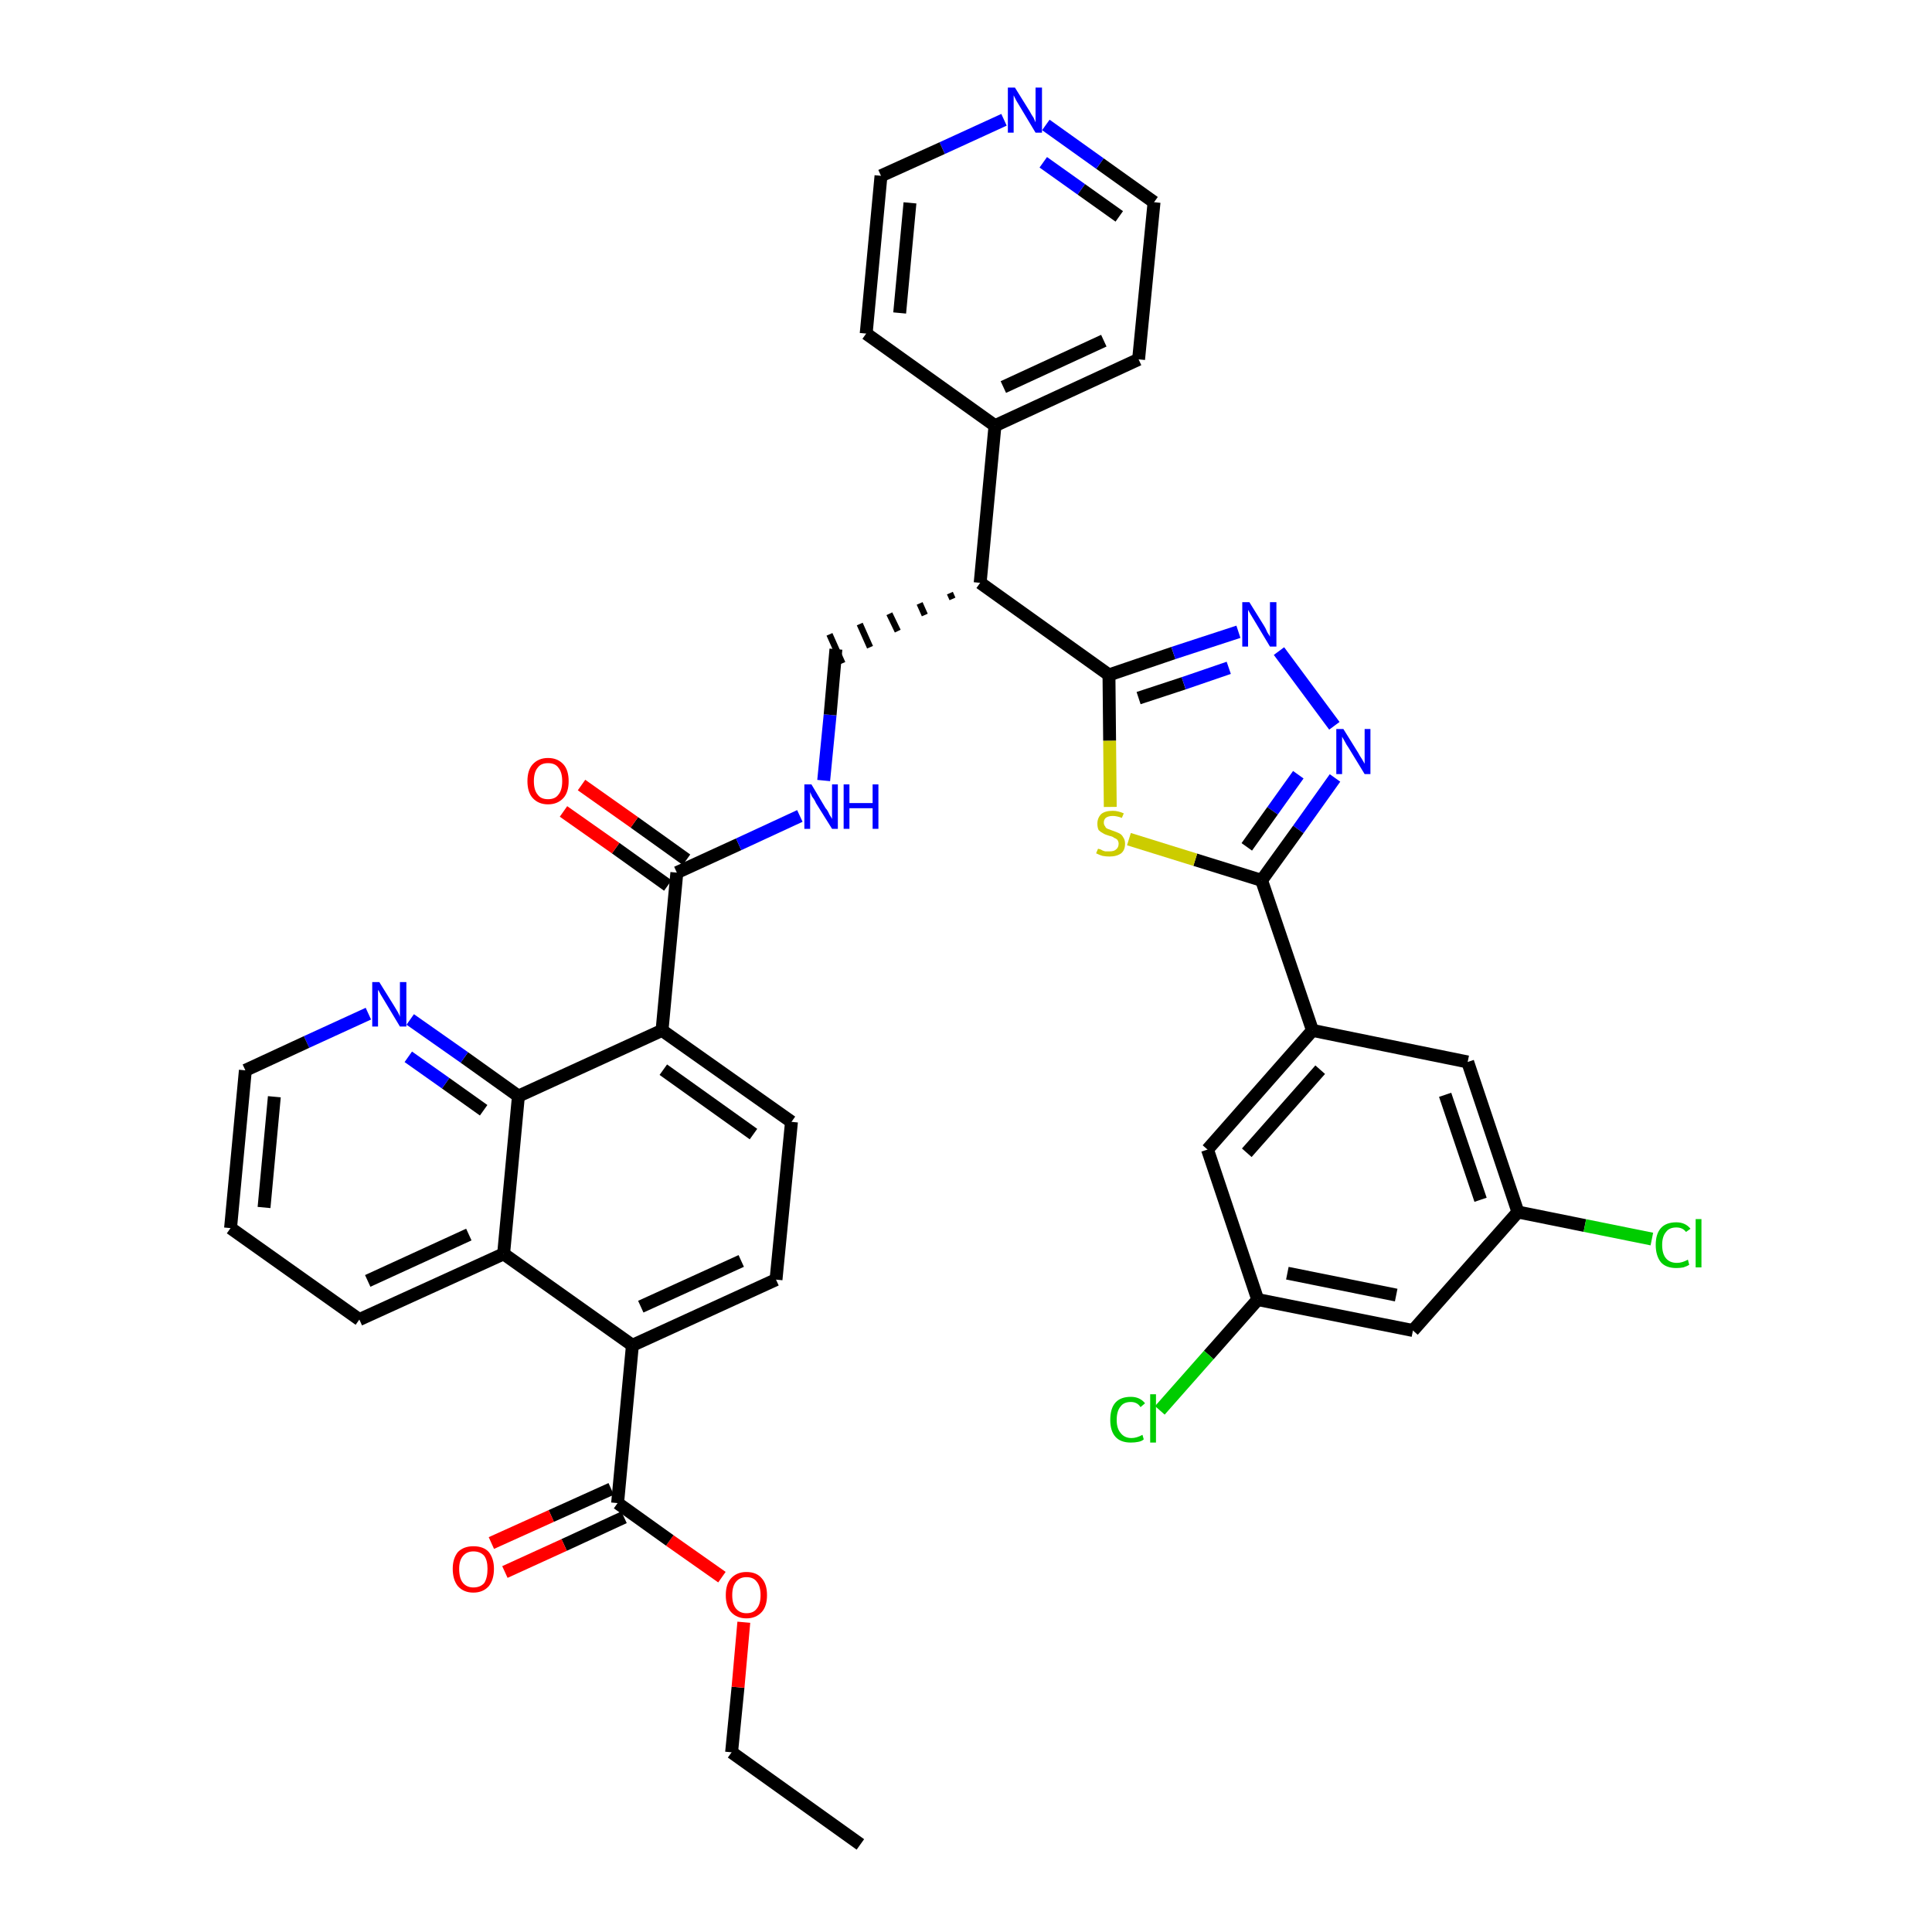 <?xml version='1.0' encoding='iso-8859-1'?>
<svg version='1.1' baseProfile='full'
              xmlns='http://www.w3.org/2000/svg'
                      xmlns:rdkit='http://www.rdkit.org/xml'
                      xmlns:xlink='http://www.w3.org/1999/xlink'
                  xml:space='preserve'
width='300px' height='300px' viewBox='0 0 300 300'>
<!-- END OF HEADER -->
<path class='bond-0 atom-0 atom-1' d='M 133.6,286.4 L 113.6,272.1' style='fill:none;fill-rule:evenodd;stroke:#000000;stroke-width:2.0px;stroke-linecap:butt;stroke-linejoin:miter;stroke-opacity:1' />
<path class='bond-1 atom-1 atom-2' d='M 113.6,272.1 L 114.6,262.0' style='fill:none;fill-rule:evenodd;stroke:#000000;stroke-width:2.0px;stroke-linecap:butt;stroke-linejoin:miter;stroke-opacity:1' />
<path class='bond-1 atom-1 atom-2' d='M 114.6,262.0 L 115.5,251.9' style='fill:none;fill-rule:evenodd;stroke:#FF0000;stroke-width:2.0px;stroke-linecap:butt;stroke-linejoin:miter;stroke-opacity:1' />
<path class='bond-2 atom-2 atom-3' d='M 112.1,244.9 L 104.0,239.2' style='fill:none;fill-rule:evenodd;stroke:#FF0000;stroke-width:2.0px;stroke-linecap:butt;stroke-linejoin:miter;stroke-opacity:1' />
<path class='bond-2 atom-2 atom-3' d='M 104.0,239.2 L 95.9,233.4' style='fill:none;fill-rule:evenodd;stroke:#000000;stroke-width:2.0px;stroke-linecap:butt;stroke-linejoin:miter;stroke-opacity:1' />
<path class='bond-3 atom-3 atom-4' d='M 94.9,231.2 L 85.6,235.4' style='fill:none;fill-rule:evenodd;stroke:#000000;stroke-width:2.0px;stroke-linecap:butt;stroke-linejoin:miter;stroke-opacity:1' />
<path class='bond-3 atom-3 atom-4' d='M 85.6,235.4 L 76.3,239.6' style='fill:none;fill-rule:evenodd;stroke:#FF0000;stroke-width:2.0px;stroke-linecap:butt;stroke-linejoin:miter;stroke-opacity:1' />
<path class='bond-3 atom-3 atom-4' d='M 96.9,235.6 L 87.6,239.9' style='fill:none;fill-rule:evenodd;stroke:#000000;stroke-width:2.0px;stroke-linecap:butt;stroke-linejoin:miter;stroke-opacity:1' />
<path class='bond-3 atom-3 atom-4' d='M 87.6,239.9 L 78.4,244.1' style='fill:none;fill-rule:evenodd;stroke:#FF0000;stroke-width:2.0px;stroke-linecap:butt;stroke-linejoin:miter;stroke-opacity:1' />
<path class='bond-4 atom-3 atom-5' d='M 95.9,233.4 L 98.2,208.9' style='fill:none;fill-rule:evenodd;stroke:#000000;stroke-width:2.0px;stroke-linecap:butt;stroke-linejoin:miter;stroke-opacity:1' />
<path class='bond-5 atom-5 atom-6' d='M 98.2,208.9 L 120.5,198.7' style='fill:none;fill-rule:evenodd;stroke:#000000;stroke-width:2.0px;stroke-linecap:butt;stroke-linejoin:miter;stroke-opacity:1' />
<path class='bond-5 atom-5 atom-6' d='M 99.5,202.9 L 115.1,195.8' style='fill:none;fill-rule:evenodd;stroke:#000000;stroke-width:2.0px;stroke-linecap:butt;stroke-linejoin:miter;stroke-opacity:1' />
<path class='bond-38 atom-38 atom-5' d='M 78.2,194.7 L 98.2,208.9' style='fill:none;fill-rule:evenodd;stroke:#000000;stroke-width:2.0px;stroke-linecap:butt;stroke-linejoin:miter;stroke-opacity:1' />
<path class='bond-6 atom-6 atom-7' d='M 120.5,198.7 L 122.9,174.2' style='fill:none;fill-rule:evenodd;stroke:#000000;stroke-width:2.0px;stroke-linecap:butt;stroke-linejoin:miter;stroke-opacity:1' />
<path class='bond-7 atom-7 atom-8' d='M 122.9,174.2 L 102.8,160.0' style='fill:none;fill-rule:evenodd;stroke:#000000;stroke-width:2.0px;stroke-linecap:butt;stroke-linejoin:miter;stroke-opacity:1' />
<path class='bond-7 atom-7 atom-8' d='M 117.0,176.1 L 103.0,166.1' style='fill:none;fill-rule:evenodd;stroke:#000000;stroke-width:2.0px;stroke-linecap:butt;stroke-linejoin:miter;stroke-opacity:1' />
<path class='bond-8 atom-8 atom-9' d='M 102.8,160.0 L 105.1,135.5' style='fill:none;fill-rule:evenodd;stroke:#000000;stroke-width:2.0px;stroke-linecap:butt;stroke-linejoin:miter;stroke-opacity:1' />
<path class='bond-32 atom-8 atom-33' d='M 102.8,160.0 L 80.5,170.2' style='fill:none;fill-rule:evenodd;stroke:#000000;stroke-width:2.0px;stroke-linecap:butt;stroke-linejoin:miter;stroke-opacity:1' />
<path class='bond-9 atom-9 atom-10' d='M 106.6,133.5 L 98.5,127.7' style='fill:none;fill-rule:evenodd;stroke:#000000;stroke-width:2.0px;stroke-linecap:butt;stroke-linejoin:miter;stroke-opacity:1' />
<path class='bond-9 atom-9 atom-10' d='M 98.5,127.7 L 90.3,121.9' style='fill:none;fill-rule:evenodd;stroke:#FF0000;stroke-width:2.0px;stroke-linecap:butt;stroke-linejoin:miter;stroke-opacity:1' />
<path class='bond-9 atom-9 atom-10' d='M 103.7,137.5 L 95.6,131.7' style='fill:none;fill-rule:evenodd;stroke:#000000;stroke-width:2.0px;stroke-linecap:butt;stroke-linejoin:miter;stroke-opacity:1' />
<path class='bond-9 atom-9 atom-10' d='M 95.6,131.7 L 87.5,126.0' style='fill:none;fill-rule:evenodd;stroke:#FF0000;stroke-width:2.0px;stroke-linecap:butt;stroke-linejoin:miter;stroke-opacity:1' />
<path class='bond-10 atom-9 atom-11' d='M 105.1,135.5 L 114.7,131.1' style='fill:none;fill-rule:evenodd;stroke:#000000;stroke-width:2.0px;stroke-linecap:butt;stroke-linejoin:miter;stroke-opacity:1' />
<path class='bond-10 atom-9 atom-11' d='M 114.7,131.1 L 124.2,126.7' style='fill:none;fill-rule:evenodd;stroke:#0000FF;stroke-width:2.0px;stroke-linecap:butt;stroke-linejoin:miter;stroke-opacity:1' />
<path class='bond-11 atom-11 atom-12' d='M 127.9,121.2 L 128.9,111.0' style='fill:none;fill-rule:evenodd;stroke:#0000FF;stroke-width:2.0px;stroke-linecap:butt;stroke-linejoin:miter;stroke-opacity:1' />
<path class='bond-11 atom-11 atom-12' d='M 128.9,111.0 L 129.8,100.8' style='fill:none;fill-rule:evenodd;stroke:#000000;stroke-width:2.0px;stroke-linecap:butt;stroke-linejoin:miter;stroke-opacity:1' />
<path class='bond-12 atom-13 atom-12' d='M 147.5,92.1 L 147.9,93.0' style='fill:none;fill-rule:evenodd;stroke:#000000;stroke-width:1.0px;stroke-linecap:butt;stroke-linejoin:miter;stroke-opacity:1' />
<path class='bond-12 atom-13 atom-12' d='M 142.8,93.7 L 143.6,95.5' style='fill:none;fill-rule:evenodd;stroke:#000000;stroke-width:1.0px;stroke-linecap:butt;stroke-linejoin:miter;stroke-opacity:1' />
<path class='bond-12 atom-13 atom-12' d='M 138.1,95.3 L 139.4,98.0' style='fill:none;fill-rule:evenodd;stroke:#000000;stroke-width:1.0px;stroke-linecap:butt;stroke-linejoin:miter;stroke-opacity:1' />
<path class='bond-12 atom-13 atom-12' d='M 133.5,96.9 L 135.1,100.5' style='fill:none;fill-rule:evenodd;stroke:#000000;stroke-width:1.0px;stroke-linecap:butt;stroke-linejoin:miter;stroke-opacity:1' />
<path class='bond-12 atom-13 atom-12' d='M 128.8,98.5 L 130.8,103.0' style='fill:none;fill-rule:evenodd;stroke:#000000;stroke-width:1.0px;stroke-linecap:butt;stroke-linejoin:miter;stroke-opacity:1' />
<path class='bond-13 atom-13 atom-14' d='M 152.2,90.5 L 154.5,66.1' style='fill:none;fill-rule:evenodd;stroke:#000000;stroke-width:2.0px;stroke-linecap:butt;stroke-linejoin:miter;stroke-opacity:1' />
<path class='bond-19 atom-13 atom-20' d='M 152.2,90.5 L 172.2,104.8' style='fill:none;fill-rule:evenodd;stroke:#000000;stroke-width:2.0px;stroke-linecap:butt;stroke-linejoin:miter;stroke-opacity:1' />
<path class='bond-14 atom-14 atom-15' d='M 154.5,66.1 L 176.8,55.8' style='fill:none;fill-rule:evenodd;stroke:#000000;stroke-width:2.0px;stroke-linecap:butt;stroke-linejoin:miter;stroke-opacity:1' />
<path class='bond-14 atom-14 atom-15' d='M 155.8,60.1 L 171.4,52.9' style='fill:none;fill-rule:evenodd;stroke:#000000;stroke-width:2.0px;stroke-linecap:butt;stroke-linejoin:miter;stroke-opacity:1' />
<path class='bond-39 atom-19 atom-14' d='M 134.5,51.8 L 154.5,66.1' style='fill:none;fill-rule:evenodd;stroke:#000000;stroke-width:2.0px;stroke-linecap:butt;stroke-linejoin:miter;stroke-opacity:1' />
<path class='bond-15 atom-15 atom-16' d='M 176.8,55.8 L 179.2,31.4' style='fill:none;fill-rule:evenodd;stroke:#000000;stroke-width:2.0px;stroke-linecap:butt;stroke-linejoin:miter;stroke-opacity:1' />
<path class='bond-16 atom-16 atom-17' d='M 179.2,31.4 L 170.8,25.4' style='fill:none;fill-rule:evenodd;stroke:#000000;stroke-width:2.0px;stroke-linecap:butt;stroke-linejoin:miter;stroke-opacity:1' />
<path class='bond-16 atom-16 atom-17' d='M 170.8,25.4 L 162.4,19.4' style='fill:none;fill-rule:evenodd;stroke:#0000FF;stroke-width:2.0px;stroke-linecap:butt;stroke-linejoin:miter;stroke-opacity:1' />
<path class='bond-16 atom-16 atom-17' d='M 173.8,33.6 L 167.9,29.4' style='fill:none;fill-rule:evenodd;stroke:#000000;stroke-width:2.0px;stroke-linecap:butt;stroke-linejoin:miter;stroke-opacity:1' />
<path class='bond-16 atom-16 atom-17' d='M 167.9,29.4 L 162.0,25.2' style='fill:none;fill-rule:evenodd;stroke:#0000FF;stroke-width:2.0px;stroke-linecap:butt;stroke-linejoin:miter;stroke-opacity:1' />
<path class='bond-17 atom-17 atom-18' d='M 155.9,18.6 L 146.3,23.0' style='fill:none;fill-rule:evenodd;stroke:#0000FF;stroke-width:2.0px;stroke-linecap:butt;stroke-linejoin:miter;stroke-opacity:1' />
<path class='bond-17 atom-17 atom-18' d='M 146.3,23.0 L 136.8,27.3' style='fill:none;fill-rule:evenodd;stroke:#000000;stroke-width:2.0px;stroke-linecap:butt;stroke-linejoin:miter;stroke-opacity:1' />
<path class='bond-18 atom-18 atom-19' d='M 136.8,27.3 L 134.5,51.8' style='fill:none;fill-rule:evenodd;stroke:#000000;stroke-width:2.0px;stroke-linecap:butt;stroke-linejoin:miter;stroke-opacity:1' />
<path class='bond-18 atom-18 atom-19' d='M 141.3,31.5 L 139.7,48.6' style='fill:none;fill-rule:evenodd;stroke:#000000;stroke-width:2.0px;stroke-linecap:butt;stroke-linejoin:miter;stroke-opacity:1' />
<path class='bond-20 atom-20 atom-21' d='M 172.2,104.8 L 182.2,101.4' style='fill:none;fill-rule:evenodd;stroke:#000000;stroke-width:2.0px;stroke-linecap:butt;stroke-linejoin:miter;stroke-opacity:1' />
<path class='bond-20 atom-20 atom-21' d='M 182.2,101.4 L 192.3,98.1' style='fill:none;fill-rule:evenodd;stroke:#0000FF;stroke-width:2.0px;stroke-linecap:butt;stroke-linejoin:miter;stroke-opacity:1' />
<path class='bond-20 atom-20 atom-21' d='M 176.8,108.4 L 183.8,106.1' style='fill:none;fill-rule:evenodd;stroke:#000000;stroke-width:2.0px;stroke-linecap:butt;stroke-linejoin:miter;stroke-opacity:1' />
<path class='bond-20 atom-20 atom-21' d='M 183.8,106.1 L 190.8,103.7' style='fill:none;fill-rule:evenodd;stroke:#0000FF;stroke-width:2.0px;stroke-linecap:butt;stroke-linejoin:miter;stroke-opacity:1' />
<path class='bond-40 atom-32 atom-20' d='M 172.4,125.3 L 172.3,115.0' style='fill:none;fill-rule:evenodd;stroke:#CCCC00;stroke-width:2.0px;stroke-linecap:butt;stroke-linejoin:miter;stroke-opacity:1' />
<path class='bond-40 atom-32 atom-20' d='M 172.3,115.0 L 172.2,104.8' style='fill:none;fill-rule:evenodd;stroke:#000000;stroke-width:2.0px;stroke-linecap:butt;stroke-linejoin:miter;stroke-opacity:1' />
<path class='bond-21 atom-21 atom-22' d='M 198.6,101.1 L 207.2,112.7' style='fill:none;fill-rule:evenodd;stroke:#0000FF;stroke-width:2.0px;stroke-linecap:butt;stroke-linejoin:miter;stroke-opacity:1' />
<path class='bond-22 atom-22 atom-23' d='M 207.3,120.8 L 201.6,128.8' style='fill:none;fill-rule:evenodd;stroke:#0000FF;stroke-width:2.0px;stroke-linecap:butt;stroke-linejoin:miter;stroke-opacity:1' />
<path class='bond-22 atom-22 atom-23' d='M 201.6,128.8 L 195.9,136.7' style='fill:none;fill-rule:evenodd;stroke:#000000;stroke-width:2.0px;stroke-linecap:butt;stroke-linejoin:miter;stroke-opacity:1' />
<path class='bond-22 atom-22 atom-23' d='M 201.6,120.3 L 197.6,125.9' style='fill:none;fill-rule:evenodd;stroke:#0000FF;stroke-width:2.0px;stroke-linecap:butt;stroke-linejoin:miter;stroke-opacity:1' />
<path class='bond-22 atom-22 atom-23' d='M 197.6,125.9 L 193.6,131.5' style='fill:none;fill-rule:evenodd;stroke:#000000;stroke-width:2.0px;stroke-linecap:butt;stroke-linejoin:miter;stroke-opacity:1' />
<path class='bond-23 atom-23 atom-24' d='M 195.9,136.7 L 203.8,160.0' style='fill:none;fill-rule:evenodd;stroke:#000000;stroke-width:2.0px;stroke-linecap:butt;stroke-linejoin:miter;stroke-opacity:1' />
<path class='bond-31 atom-23 atom-32' d='M 195.9,136.7 L 185.6,133.5' style='fill:none;fill-rule:evenodd;stroke:#000000;stroke-width:2.0px;stroke-linecap:butt;stroke-linejoin:miter;stroke-opacity:1' />
<path class='bond-31 atom-23 atom-32' d='M 185.6,133.5 L 175.3,130.3' style='fill:none;fill-rule:evenodd;stroke:#CCCC00;stroke-width:2.0px;stroke-linecap:butt;stroke-linejoin:miter;stroke-opacity:1' />
<path class='bond-24 atom-24 atom-25' d='M 203.8,160.0 L 187.5,178.5' style='fill:none;fill-rule:evenodd;stroke:#000000;stroke-width:2.0px;stroke-linecap:butt;stroke-linejoin:miter;stroke-opacity:1' />
<path class='bond-24 atom-24 atom-25' d='M 205.0,166.1 L 193.6,179.0' style='fill:none;fill-rule:evenodd;stroke:#000000;stroke-width:2.0px;stroke-linecap:butt;stroke-linejoin:miter;stroke-opacity:1' />
<path class='bond-42 atom-31 atom-24' d='M 227.9,164.9 L 203.8,160.0' style='fill:none;fill-rule:evenodd;stroke:#000000;stroke-width:2.0px;stroke-linecap:butt;stroke-linejoin:miter;stroke-opacity:1' />
<path class='bond-25 atom-25 atom-26' d='M 187.5,178.5 L 195.3,201.8' style='fill:none;fill-rule:evenodd;stroke:#000000;stroke-width:2.0px;stroke-linecap:butt;stroke-linejoin:miter;stroke-opacity:1' />
<path class='bond-26 atom-26 atom-27' d='M 195.3,201.8 L 187.7,210.4' style='fill:none;fill-rule:evenodd;stroke:#000000;stroke-width:2.0px;stroke-linecap:butt;stroke-linejoin:miter;stroke-opacity:1' />
<path class='bond-26 atom-26 atom-27' d='M 187.7,210.4 L 180.1,219.0' style='fill:none;fill-rule:evenodd;stroke:#00CC00;stroke-width:2.0px;stroke-linecap:butt;stroke-linejoin:miter;stroke-opacity:1' />
<path class='bond-27 atom-26 atom-28' d='M 195.3,201.8 L 219.4,206.6' style='fill:none;fill-rule:evenodd;stroke:#000000;stroke-width:2.0px;stroke-linecap:butt;stroke-linejoin:miter;stroke-opacity:1' />
<path class='bond-27 atom-26 atom-28' d='M 199.9,197.7 L 216.8,201.1' style='fill:none;fill-rule:evenodd;stroke:#000000;stroke-width:2.0px;stroke-linecap:butt;stroke-linejoin:miter;stroke-opacity:1' />
<path class='bond-28 atom-28 atom-29' d='M 219.4,206.6 L 235.7,188.2' style='fill:none;fill-rule:evenodd;stroke:#000000;stroke-width:2.0px;stroke-linecap:butt;stroke-linejoin:miter;stroke-opacity:1' />
<path class='bond-29 atom-29 atom-30' d='M 235.7,188.2 L 246.1,190.3' style='fill:none;fill-rule:evenodd;stroke:#000000;stroke-width:2.0px;stroke-linecap:butt;stroke-linejoin:miter;stroke-opacity:1' />
<path class='bond-29 atom-29 atom-30' d='M 246.1,190.3 L 256.5,192.4' style='fill:none;fill-rule:evenodd;stroke:#00CC00;stroke-width:2.0px;stroke-linecap:butt;stroke-linejoin:miter;stroke-opacity:1' />
<path class='bond-30 atom-29 atom-31' d='M 235.7,188.2 L 227.9,164.9' style='fill:none;fill-rule:evenodd;stroke:#000000;stroke-width:2.0px;stroke-linecap:butt;stroke-linejoin:miter;stroke-opacity:1' />
<path class='bond-30 atom-29 atom-31' d='M 229.9,186.3 L 224.4,170.0' style='fill:none;fill-rule:evenodd;stroke:#000000;stroke-width:2.0px;stroke-linecap:butt;stroke-linejoin:miter;stroke-opacity:1' />
<path class='bond-33 atom-33 atom-34' d='M 80.5,170.2 L 72.1,164.2' style='fill:none;fill-rule:evenodd;stroke:#000000;stroke-width:2.0px;stroke-linecap:butt;stroke-linejoin:miter;stroke-opacity:1' />
<path class='bond-33 atom-33 atom-34' d='M 72.1,164.2 L 63.7,158.3' style='fill:none;fill-rule:evenodd;stroke:#0000FF;stroke-width:2.0px;stroke-linecap:butt;stroke-linejoin:miter;stroke-opacity:1' />
<path class='bond-33 atom-33 atom-34' d='M 75.1,172.4 L 69.2,168.2' style='fill:none;fill-rule:evenodd;stroke:#000000;stroke-width:2.0px;stroke-linecap:butt;stroke-linejoin:miter;stroke-opacity:1' />
<path class='bond-33 atom-33 atom-34' d='M 69.2,168.2 L 63.4,164.1' style='fill:none;fill-rule:evenodd;stroke:#0000FF;stroke-width:2.0px;stroke-linecap:butt;stroke-linejoin:miter;stroke-opacity:1' />
<path class='bond-41 atom-38 atom-33' d='M 78.2,194.7 L 80.5,170.2' style='fill:none;fill-rule:evenodd;stroke:#000000;stroke-width:2.0px;stroke-linecap:butt;stroke-linejoin:miter;stroke-opacity:1' />
<path class='bond-34 atom-34 atom-35' d='M 57.2,157.4 L 47.6,161.8' style='fill:none;fill-rule:evenodd;stroke:#0000FF;stroke-width:2.0px;stroke-linecap:butt;stroke-linejoin:miter;stroke-opacity:1' />
<path class='bond-34 atom-34 atom-35' d='M 47.6,161.8 L 38.1,166.2' style='fill:none;fill-rule:evenodd;stroke:#000000;stroke-width:2.0px;stroke-linecap:butt;stroke-linejoin:miter;stroke-opacity:1' />
<path class='bond-35 atom-35 atom-36' d='M 38.1,166.2 L 35.8,190.7' style='fill:none;fill-rule:evenodd;stroke:#000000;stroke-width:2.0px;stroke-linecap:butt;stroke-linejoin:miter;stroke-opacity:1' />
<path class='bond-35 atom-35 atom-36' d='M 42.6,170.3 L 41.0,187.5' style='fill:none;fill-rule:evenodd;stroke:#000000;stroke-width:2.0px;stroke-linecap:butt;stroke-linejoin:miter;stroke-opacity:1' />
<path class='bond-36 atom-36 atom-37' d='M 35.8,190.7 L 55.8,204.9' style='fill:none;fill-rule:evenodd;stroke:#000000;stroke-width:2.0px;stroke-linecap:butt;stroke-linejoin:miter;stroke-opacity:1' />
<path class='bond-37 atom-37 atom-38' d='M 55.8,204.9 L 78.2,194.7' style='fill:none;fill-rule:evenodd;stroke:#000000;stroke-width:2.0px;stroke-linecap:butt;stroke-linejoin:miter;stroke-opacity:1' />
<path class='bond-37 atom-37 atom-38' d='M 57.1,198.9 L 72.8,191.7' style='fill:none;fill-rule:evenodd;stroke:#000000;stroke-width:2.0px;stroke-linecap:butt;stroke-linejoin:miter;stroke-opacity:1' />
<path  class='atom-2' d='M 112.7 247.7
Q 112.7 246.0, 113.5 245.1
Q 114.4 244.1, 115.9 244.1
Q 117.5 244.1, 118.3 245.1
Q 119.1 246.0, 119.1 247.7
Q 119.1 249.4, 118.3 250.3
Q 117.4 251.3, 115.9 251.3
Q 114.4 251.3, 113.5 250.3
Q 112.7 249.4, 112.7 247.7
M 115.9 250.5
Q 117.0 250.5, 117.5 249.8
Q 118.1 249.1, 118.1 247.7
Q 118.1 246.3, 117.5 245.6
Q 117.0 244.9, 115.9 244.9
Q 114.9 244.9, 114.3 245.6
Q 113.7 246.3, 113.7 247.7
Q 113.7 249.1, 114.3 249.8
Q 114.9 250.5, 115.9 250.5
' fill='#FF0000'/>
<path  class='atom-4' d='M 70.3 243.6
Q 70.3 242.0, 71.1 241.0
Q 72.0 240.1, 73.5 240.1
Q 75.1 240.1, 75.9 241.0
Q 76.7 242.0, 76.7 243.6
Q 76.7 245.3, 75.9 246.3
Q 75.0 247.3, 73.5 247.3
Q 72.0 247.3, 71.1 246.3
Q 70.3 245.3, 70.3 243.6
M 73.5 246.5
Q 74.6 246.5, 75.2 245.8
Q 75.7 245.0, 75.7 243.6
Q 75.7 242.3, 75.2 241.6
Q 74.6 240.9, 73.5 240.9
Q 72.5 240.9, 71.9 241.6
Q 71.3 242.3, 71.3 243.6
Q 71.3 245.1, 71.9 245.8
Q 72.5 246.5, 73.5 246.5
' fill='#FF0000'/>
<path  class='atom-10' d='M 81.9 121.3
Q 81.9 119.6, 82.7 118.7
Q 83.6 117.7, 85.1 117.7
Q 86.6 117.7, 87.5 118.7
Q 88.3 119.6, 88.3 121.3
Q 88.3 123.0, 87.5 123.9
Q 86.6 124.9, 85.1 124.9
Q 83.6 124.9, 82.7 123.9
Q 81.9 123.0, 81.9 121.3
M 85.1 124.1
Q 86.2 124.1, 86.7 123.4
Q 87.3 122.7, 87.3 121.3
Q 87.3 119.9, 86.7 119.2
Q 86.2 118.5, 85.1 118.5
Q 84.0 118.5, 83.5 119.2
Q 82.9 119.9, 82.9 121.3
Q 82.9 122.7, 83.5 123.4
Q 84.0 124.1, 85.1 124.1
' fill='#FF0000'/>
<path  class='atom-11' d='M 126.0 121.8
L 128.2 125.5
Q 128.5 125.8, 128.8 126.5
Q 129.2 127.1, 129.2 127.2
L 129.2 121.8
L 130.1 121.8
L 130.1 128.7
L 129.2 128.7
L 126.7 124.7
Q 126.5 124.2, 126.1 123.7
Q 125.9 123.2, 125.8 123.0
L 125.8 128.7
L 124.9 128.7
L 124.9 121.8
L 126.0 121.8
' fill='#0000FF'/>
<path  class='atom-11' d='M 131.0 121.8
L 131.9 121.8
L 131.9 124.7
L 135.5 124.7
L 135.5 121.8
L 136.4 121.8
L 136.4 128.7
L 135.5 128.7
L 135.5 125.5
L 131.9 125.5
L 131.9 128.7
L 131.0 128.7
L 131.0 121.8
' fill='#0000FF'/>
<path  class='atom-17' d='M 157.6 13.6
L 159.9 17.3
Q 160.1 17.7, 160.5 18.3
Q 160.8 19.0, 160.8 19.0
L 160.8 13.6
L 161.8 13.6
L 161.8 20.6
L 160.8 20.6
L 158.4 16.6
Q 158.1 16.1, 157.8 15.6
Q 157.5 15.0, 157.4 14.8
L 157.4 20.6
L 156.5 20.6
L 156.5 13.6
L 157.6 13.6
' fill='#0000FF'/>
<path  class='atom-21' d='M 194.0 93.5
L 196.3 97.2
Q 196.5 97.5, 196.8 98.2
Q 197.2 98.8, 197.2 98.9
L 197.2 93.5
L 198.2 93.5
L 198.2 100.4
L 197.2 100.4
L 194.8 96.4
Q 194.5 95.9, 194.2 95.4
Q 193.9 94.9, 193.8 94.7
L 193.8 100.4
L 192.9 100.4
L 192.9 93.5
L 194.0 93.5
' fill='#0000FF'/>
<path  class='atom-22' d='M 208.6 113.2
L 210.9 116.9
Q 211.1 117.3, 211.5 117.9
Q 211.9 118.6, 211.9 118.6
L 211.9 113.2
L 212.8 113.2
L 212.8 120.2
L 211.9 120.2
L 209.4 116.1
Q 209.1 115.7, 208.8 115.1
Q 208.5 114.6, 208.4 114.4
L 208.4 120.2
L 207.5 120.2
L 207.5 113.2
L 208.6 113.2
' fill='#0000FF'/>
<path  class='atom-27' d='M 172.4 220.5
Q 172.4 218.7, 173.2 217.8
Q 174.0 216.9, 175.6 216.9
Q 177.0 216.9, 177.8 217.9
L 177.1 218.5
Q 176.6 217.7, 175.6 217.7
Q 174.5 217.7, 174.0 218.4
Q 173.4 219.1, 173.4 220.5
Q 173.4 221.8, 174.0 222.5
Q 174.6 223.3, 175.7 223.3
Q 176.5 223.3, 177.4 222.8
L 177.6 223.5
Q 177.3 223.8, 176.7 223.9
Q 176.2 224.0, 175.6 224.0
Q 174.0 224.0, 173.2 223.1
Q 172.4 222.2, 172.4 220.5
' fill='#00CC00'/>
<path  class='atom-27' d='M 178.6 216.5
L 179.5 216.5
L 179.5 224.0
L 178.6 224.0
L 178.6 216.5
' fill='#00CC00'/>
<path  class='atom-30' d='M 257.1 193.3
Q 257.1 191.6, 257.9 190.7
Q 258.7 189.8, 260.3 189.8
Q 261.7 189.8, 262.5 190.8
L 261.8 191.3
Q 261.3 190.6, 260.3 190.6
Q 259.2 190.6, 258.7 191.3
Q 258.1 192.0, 258.1 193.3
Q 258.1 194.7, 258.7 195.4
Q 259.3 196.1, 260.4 196.1
Q 261.2 196.1, 262.1 195.6
L 262.3 196.4
Q 262.0 196.6, 261.4 196.8
Q 260.9 196.9, 260.3 196.9
Q 258.7 196.9, 257.9 196.0
Q 257.1 195.0, 257.1 193.3
' fill='#00CC00'/>
<path  class='atom-30' d='M 263.3 189.3
L 264.2 189.3
L 264.2 196.8
L 263.3 196.8
L 263.3 189.3
' fill='#00CC00'/>
<path  class='atom-32' d='M 170.5 131.8
Q 170.6 131.8, 170.9 131.9
Q 171.2 132.1, 171.6 132.2
Q 171.9 132.2, 172.3 132.2
Q 173.0 132.2, 173.3 131.9
Q 173.7 131.6, 173.7 131.0
Q 173.7 130.7, 173.5 130.4
Q 173.3 130.2, 173.0 130.1
Q 172.8 129.9, 172.3 129.8
Q 171.6 129.6, 171.3 129.4
Q 170.9 129.2, 170.6 128.9
Q 170.4 128.5, 170.4 127.9
Q 170.4 127.0, 171.0 126.4
Q 171.6 125.9, 172.8 125.9
Q 173.6 125.9, 174.5 126.3
L 174.2 127.0
Q 173.4 126.7, 172.8 126.7
Q 172.1 126.7, 171.7 127.0
Q 171.4 127.3, 171.4 127.7
Q 171.4 128.1, 171.6 128.3
Q 171.7 128.6, 172.0 128.7
Q 172.3 128.8, 172.8 129.0
Q 173.4 129.2, 173.8 129.4
Q 174.2 129.6, 174.4 130.0
Q 174.7 130.4, 174.7 131.0
Q 174.7 132.0, 174.1 132.5
Q 173.4 133.0, 172.3 133.0
Q 171.7 133.0, 171.2 132.9
Q 170.8 132.8, 170.2 132.5
L 170.5 131.8
' fill='#CCCC00'/>
<path  class='atom-34' d='M 58.9 152.5
L 61.2 156.2
Q 61.4 156.5, 61.8 157.2
Q 62.1 157.8, 62.1 157.9
L 62.1 152.5
L 63.1 152.5
L 63.1 159.4
L 62.1 159.4
L 59.7 155.4
Q 59.4 154.9, 59.1 154.4
Q 58.8 153.8, 58.7 153.7
L 58.7 159.4
L 57.8 159.4
L 57.8 152.5
L 58.9 152.5
' fill='#0000FF'/>
</svg>
